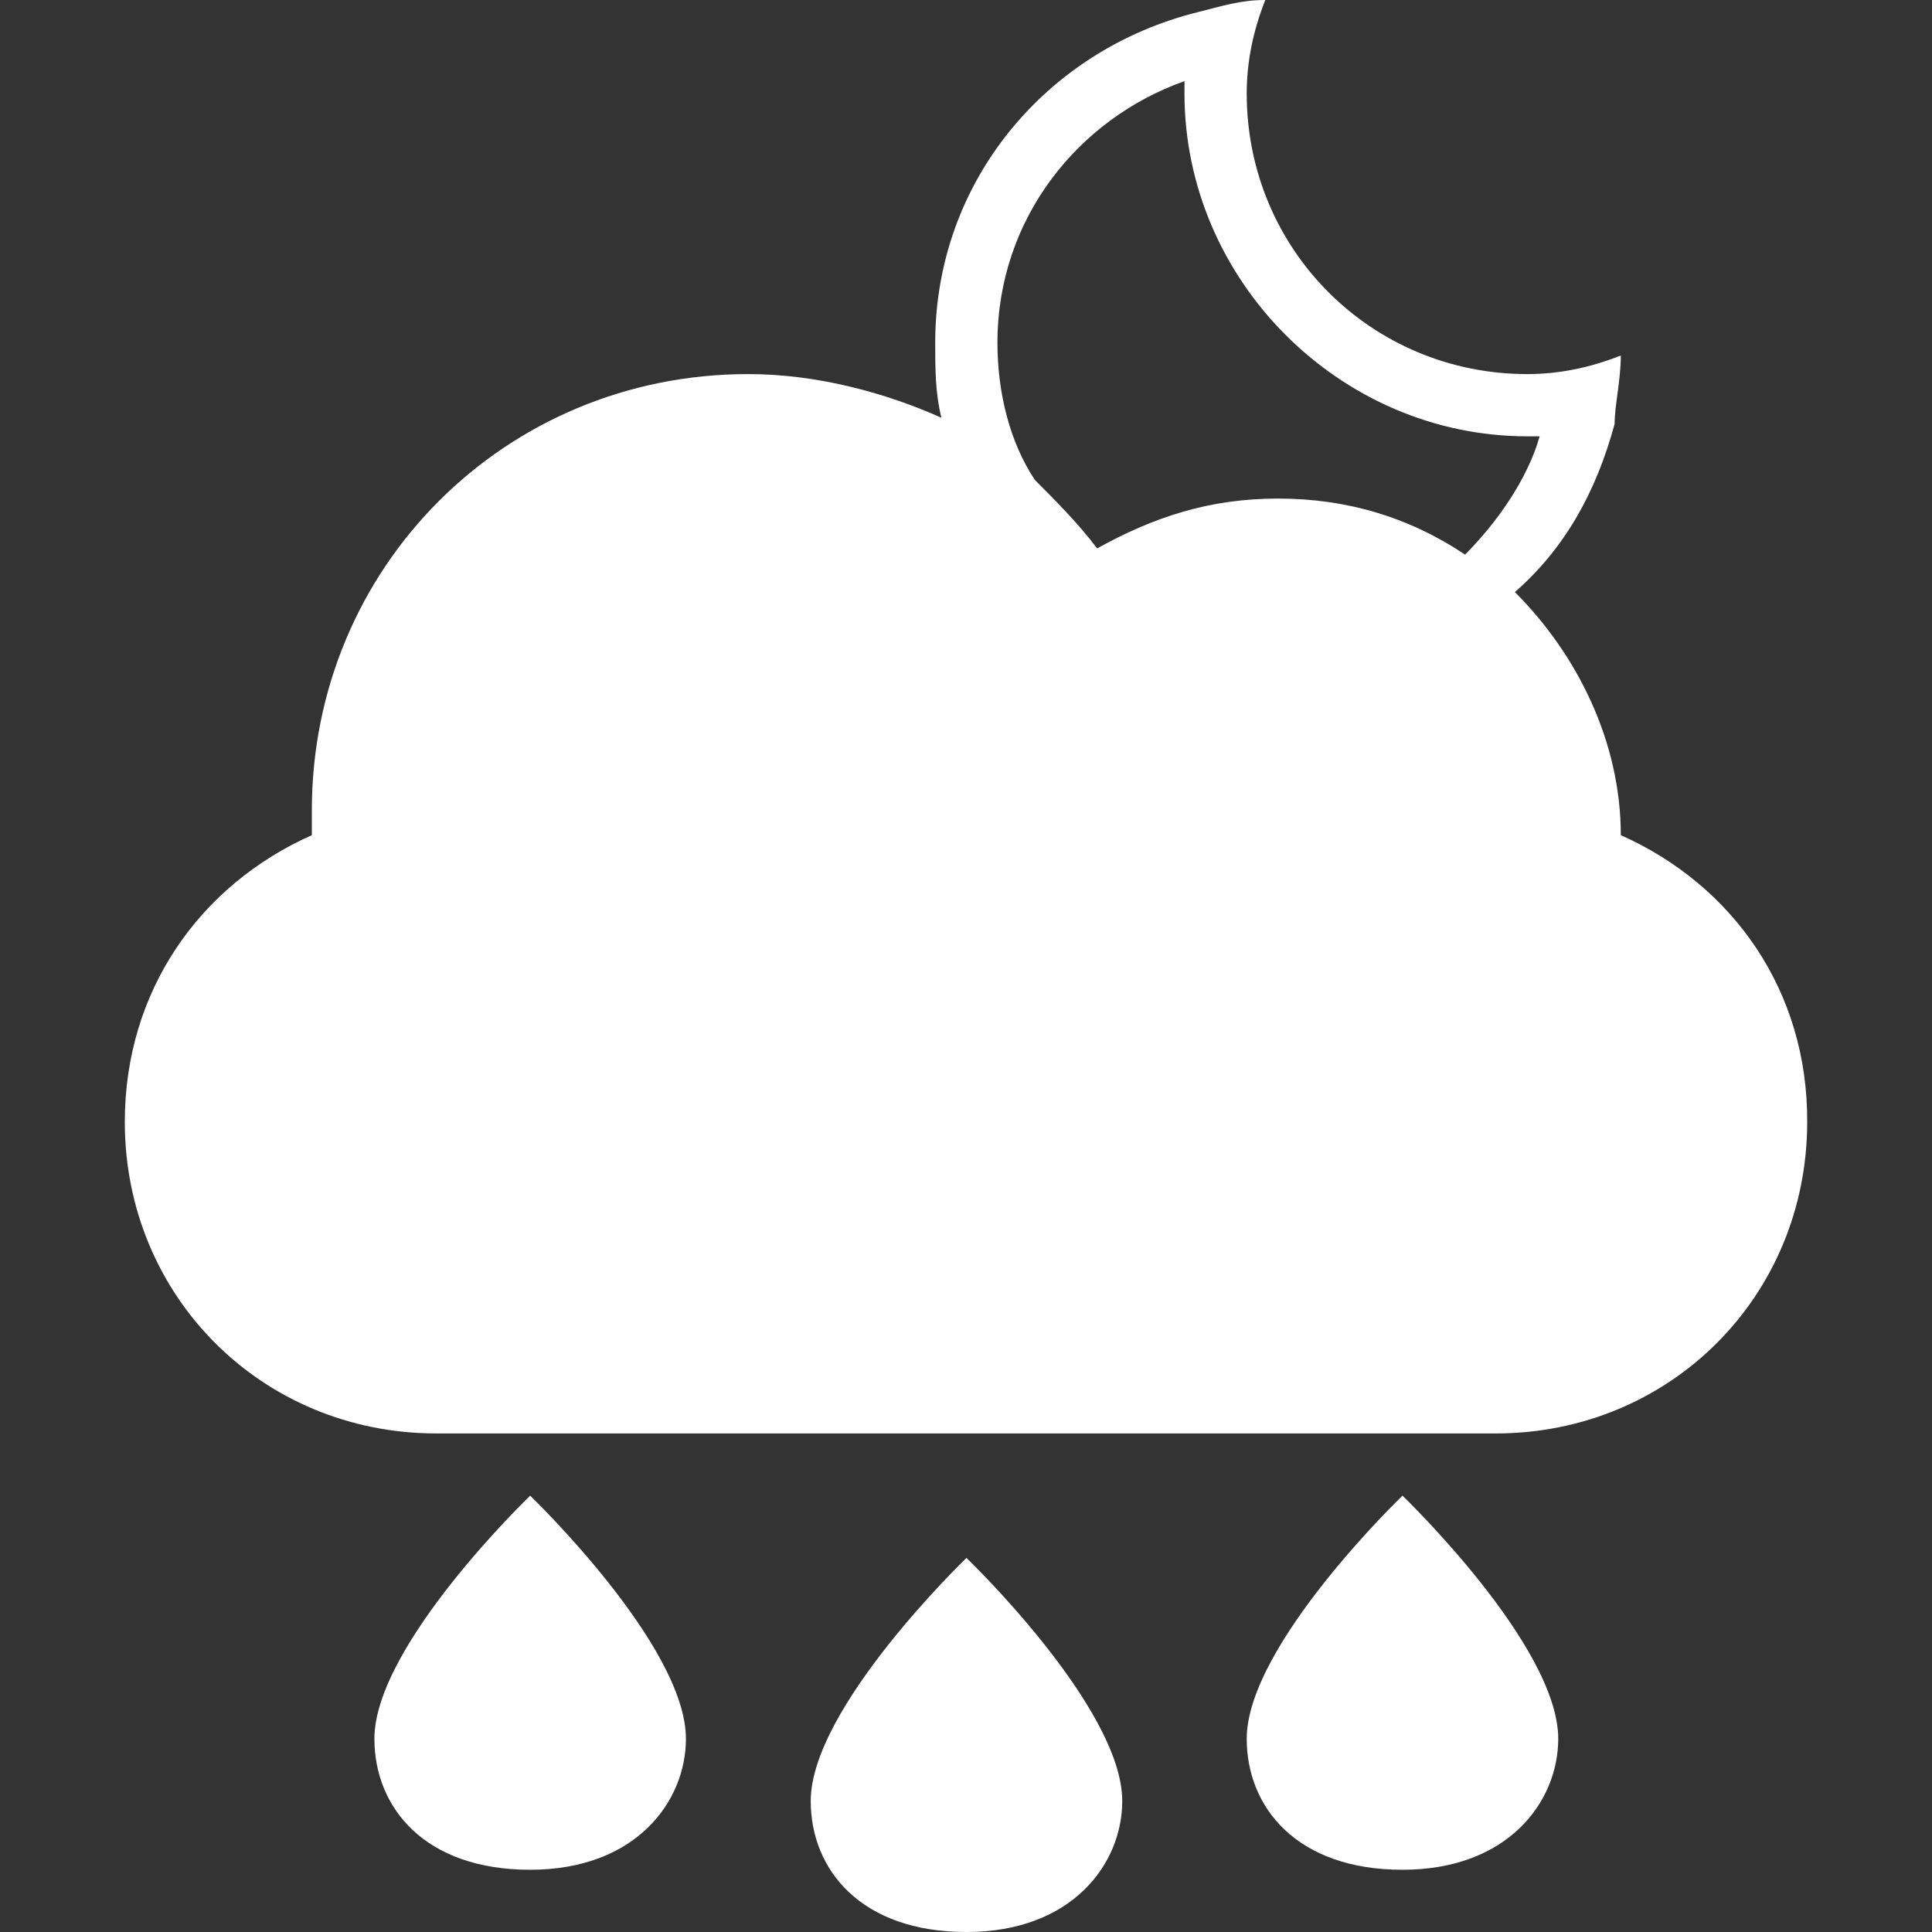 <?xml version="1.0" encoding="iso-8859-1"?>
<!-- Generator: Adobe Illustrator 16.0.0, SVG Export Plug-In . SVG Version: 6.00 Build 0)  -->
<!DOCTYPE svg PUBLIC "-//W3C//DTD SVG 1.1//EN" "http://www.w3.org/Graphics/SVG/1.1/DTD/svg11.dtd">
<svg xmlns="http://www.w3.org/2000/svg" xmlns:xlink="http://www.w3.org/1999/xlink" version="1.1" id="Capa_1" x="0px" y="0px" width="512px" height="512px" viewBox="0 0 592.9 592.9" style="enable-background:new 0 0 592.9 592.9;" xml:space="preserve">
<rect x="0" y="0" width="592.9" height="592.9" fill="#333333" stroke="none"/>
<g>
	<g>
		<path d="M162.7,459c0,0-47.8,45.9-47.8,74.6c0,21,15.3,40.201,47.8,40.201s47.8-21,47.8-40.201C210.5,504.9,162.7,459,162.7,459z" fill="#FFFFFF"/>
		<path d="M296.6,478.1c0,0-47.8,45.9-47.8,74.6c0,21,15.3,40.201,47.8,40.201c32.5,0,47.801-21,47.801-40.201    C344.4,524,296.6,478.1,296.6,478.1z" fill="#FFFFFF"/>
		<path d="M430.4,459c0,0-47.801,45.9-47.801,74.6c0,21,15.301,40.201,47.801,40.201s47.8-21,47.8-40.201    C478.2,504.9,430.4,459,430.4,459z" fill="#FFFFFF"/>
		<path d="M497.4,256.3c0-28.7-13.4-55.5-32.5-74.6c15.3-13.4,24.899-30.6,30.6-51.6c0-5.7,1.9-13.4,1.9-21    c-9.601,3.8-19.101,5.7-28.7,5.7c-47.8,0-86.101-38.2-86.101-86.1c0-9.6,1.9-19.1,5.7-28.7c-7.7,0-13.399,1.9-21,3.8    C321.4,15.3,287,55.4,287,105.2c0,7.7,0,15.3,1.9,23c-17.2-7.7-38.2-13.4-59.3-13.4c-74.6,0-133.9,59.3-133.9,133.9    c0,1.9,0,5.7,0,7.6c-34.4,15.3-57.4,47.8-57.4,88.001c0,53.5,42.1,95.6,95.6,95.6H459c53.5,0,95.6-42.1,95.6-95.6    C554.8,304.1,531.8,271.6,497.4,256.3z M449.6,170.2C432.4,158.7,413.3,153,392.2,153c-21.101,0-38.2,5.7-55.5,15.3    c-5.7-7.6-13.4-15.3-19.101-21c-7.699-11.5-11.5-26.8-11.5-42.1c0-38.2,24.9-68.8,57.4-80.3c0,1.9,0,3.8,0,3.8    c0,57.4,47.8,105.2,105.2,105.2c1.899,0,3.8,0,3.8,0C468.7,147.3,459.1,160.7,449.6,170.2z" fill="#FFFFFF"/>
	</g>
</g>
<g>
</g>
<g>
</g>
<g>
</g>
<g>
</g>
<g>
</g>
<g>
</g>
<g>
</g>
<g>
</g>
<g>
</g>
<g>
</g>
<g>
</g>
<g>
</g>
<g>
</g>
<g>
</g>
<g>
</g>
</svg>
